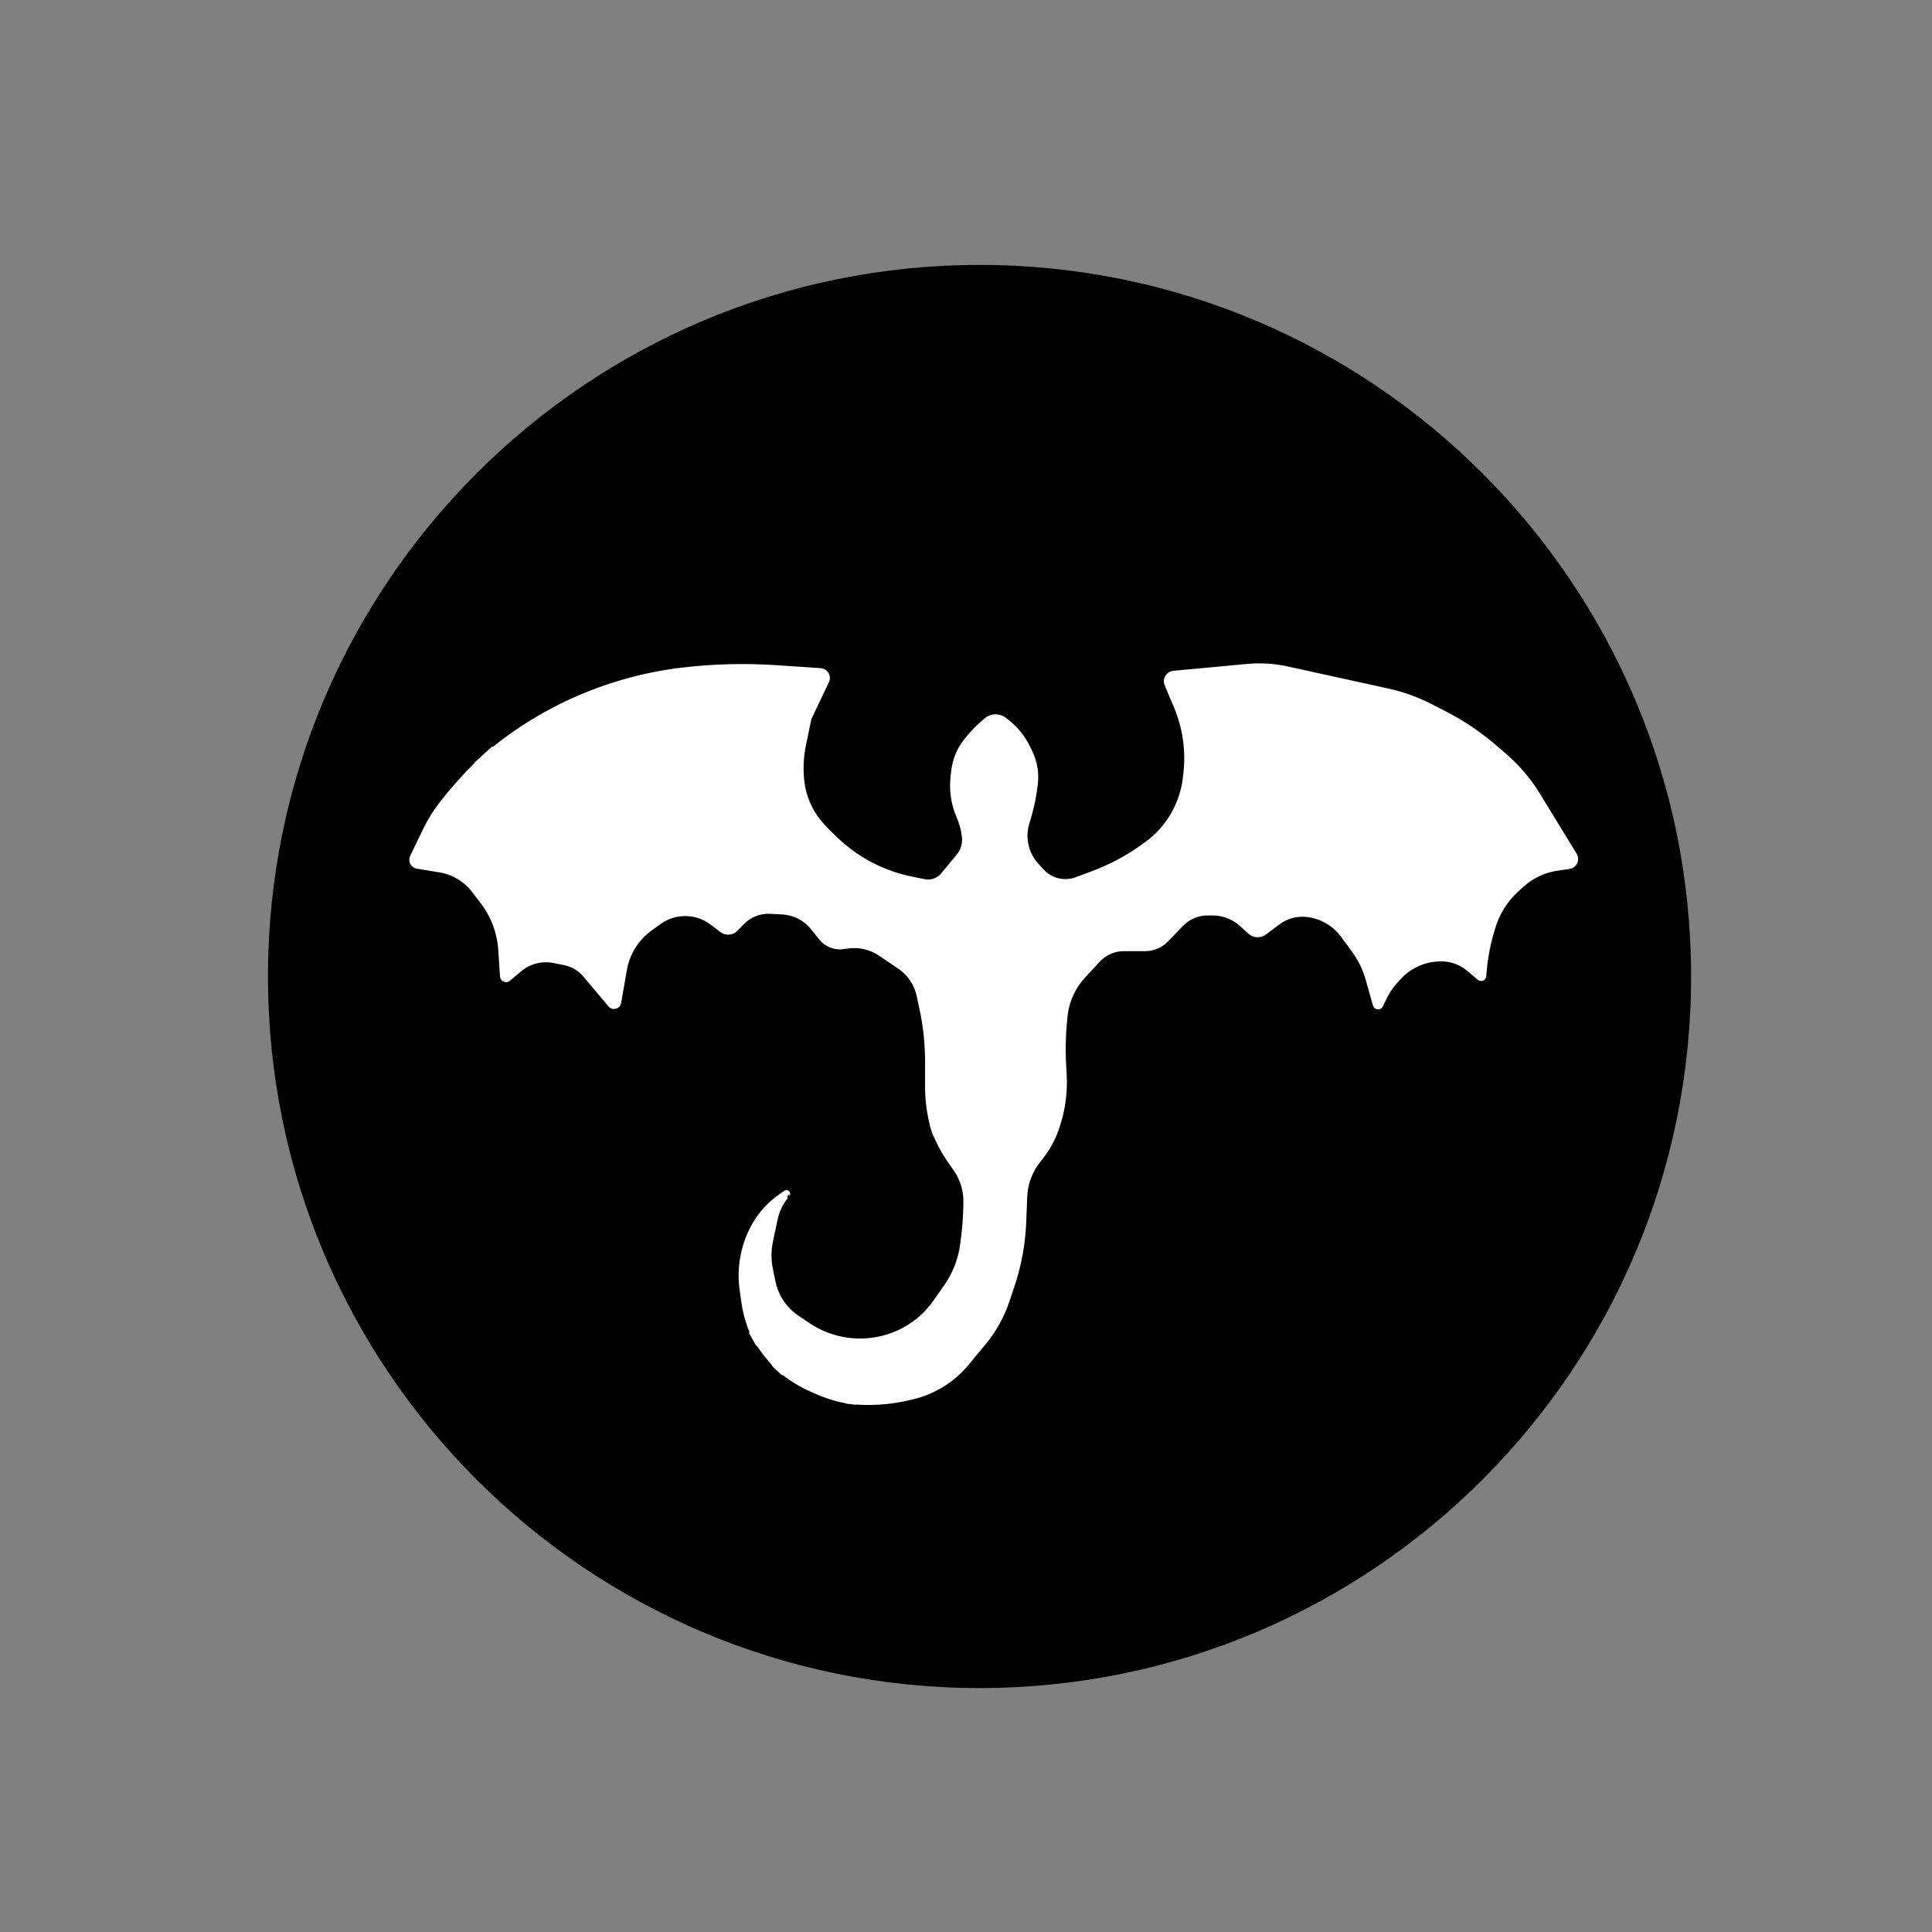 <?xml version="1.0" encoding="UTF-8" standalone="no"?>
<!DOCTYPE svg PUBLIC "-//W3C//DTD SVG 1.1//EN" "http://www.w3.org/Graphics/SVG/1.1/DTD/svg11.dtd">
<svg version="1.1" xmlns="http://www.w3.org/2000/svg" xmlns:xlink="http://www.w3.org/1999/xlink" preserveAspectRatio="xMidYMid meet" viewBox="0 0 640 640" width="640" height="640"><rect x="0" y="0" width="640" height="640" fill="#808080" stroke="none"/><defs><path d="M560.2 323.47C560.2 453.57 454.58 559.19 324.48 559.19C194.39 559.19 88.77 453.57 88.77 323.47C88.77 193.38 194.39 87.76 324.48 87.76C454.58 87.76 560.2 193.38 560.2 323.47Z" id="b1Dcp9ZCPi"></path><path d="M159.56 298.8C163.09 303.38 165.18 308.91 165.56 314.69C165.71 317.04 165.9 319.91 166.13 323.44C166.21 324.68 167.67 325.3 168.62 324.49C170.32 323.05 171.09 322.4 172.29 321.39C175.35 318.79 179.43 317.73 183.38 318.51C184.9 318.81 184.98 318.83 186.94 319.22C189.56 319.73 191.93 321.13 193.64 323.18C195.83 325.78 199.75 330.45 201.94 333.06C202.98 334.3 205 333.76 205.27 332.16C205.94 328.31 206.66 324.21 207.18 321.21C208.11 315.87 211.07 311.11 215.46 307.92C217.81 306.21 216.5 307.16 218.47 305.73C223.65 301.96 230.7 302.05 235.79 305.95C236.95 306.84 236.58 306.56 238.93 308.35C240.44 309.51 242.59 309.36 243.93 307.99C245.11 306.78 245.24 306.65 246.15 305.72C248.5 303.32 251.76 302.04 255.11 302.22C257.14 302.33 257.33 302.34 259.21 302.43C263.05 302.64 266.62 304.47 269.02 307.48C270.16 308.9 270.45 309.26 271.75 310.88C273.58 313.17 276.48 314.33 279.39 313.92C280.84 313.71 279.58 313.89 280.8 313.72C284.57 313.18 288.41 314.07 291.57 316.22C293.83 317.75 295.62 318.97 297.86 320.49C301.08 322.68 303.34 326.03 304.15 329.84C304.71 332.43 304.62 332.02 305.06 334.05C306.31 339.87 306.94 345.82 306.94 351.77C306.94 355.05 306.94 356.69 306.94 360.15C306.94 365.46 307.79 370.72 309.47 375.75C309.7 376.46 308.23 372.04 308.55 373C309.94 377.18 311.94 381.14 314.46 384.75C315.5 386.23 315.21 385.81 316.34 387.44C318.49 390.5 319.64 394.15 319.64 397.89C319.64 399.48 319.64 396.14 319.64 397.14C319.64 402.93 319.17 408.71 318.22 414.42C318.03 415.58 318.66 411.78 318.42 413.26C317.66 417.82 315.9 422.15 313.25 425.94C311.35 428.65 311.17 428.91 309.65 431.09C305.83 436.55 300.3 440.58 293.94 442.54C291.13 443.41 295.9 441.93 293.94 442.54C285.07 445.28 275.44 443.85 267.75 438.64C265.79 437.32 267.3 438.34 264.14 436.2C260.17 433.51 257.4 429.38 256.42 424.69C256.05 422.91 256.03 422.8 255.55 420.49C254.9 417.39 254.91 414.19 255.57 411.1C256.05 408.86 256.6 406.24 257.11 403.85C257.66 401.26 258.8 398.83 260.43 396.75C261.15 395.83 260.47 396.69 261.1 395.88C261.61 395.24 260.81 394.39 260.14 394.86C258.68 395.87 259.44 395.35 258.29 396.15C254.73 398.63 251.77 401.87 249.63 405.65C248.48 407.68 250.28 404.5 249.63 405.65C245.9 412.22 244.45 419.85 245.52 427.34C245.84 429.63 245.65 428.26 246.09 431.37C246.78 436.26 248.37 440.98 250.77 445.29C251.19 446.05 248.36 440.97 248.67 441.52C251.46 446.53 255.01 451.09 259.18 455.03C259.75 455.56 255.6 451.65 256.28 452.29C260.07 455.86 264.45 458.73 269.24 460.78C270.75 461.44 269.28 460.8 271.1 461.58C274.9 463.21 278.9 464.29 283 464.8C284.61 465 279.64 464.38 280.34 464.47C287.43 465.35 294.61 464.93 301.55 463.25C303.91 462.68 300.25 463.57 302.54 463.01C309.56 461.31 315.84 457.38 320.45 451.82C322.61 449.21 323.54 448.09 326.09 445.01C329.51 440.88 332.14 436.16 333.86 431.09C334.89 428.03 334.65 428.73 335.5 426.22C337.84 419.31 339.17 412.09 339.46 404.79C339.58 401.79 339.63 400.33 339.78 396.46C339.95 392.12 341.51 387.95 344.23 384.56C344.92 383.7 343.94 384.92 344.92 383.7C346.76 381.4 348.28 378.86 349.44 376.14C350.25 374.24 348.9 377.42 349.2 376.71C352.02 370.1 353.27 362.91 352.84 355.73C352.7 353.38 352.86 356.06 352.7 353.41C352.33 347.13 352.56 340.83 353.39 334.59C353.54 333.43 352.99 337.58 353.2 335.98C353.83 331.29 355.9 326.9 359.12 323.43C360.76 321.66 362.01 320.32 363.97 318.21C366.12 315.89 369.14 314.58 372.3 314.58C374.55 314.58 376.98 314.58 379.39 314.58C382.06 314.58 384.6 313.5 386.46 311.59C388.18 309.82 389.97 307.97 391.57 306.32C393.79 304.04 396.84 302.75 400.02 302.75C401.46 302.75 400.33 302.75 401.65 302.75C405.22 302.75 408.66 304.1 411.28 306.53C412.29 307.46 412.52 307.67 413.85 308.9C415.29 310.23 417.47 310.35 419.03 309.18C420.78 307.88 422.1 306.88 423.55 305.81C426.25 303.79 429.61 302.88 432.96 303.26C434.43 303.43 431.92 303.14 432.96 303.26C437.65 303.8 441.9 306.27 444.69 310.08C446.05 311.92 446.66 312.76 448.24 314.92C450.37 317.82 451.96 321.08 452.93 324.55C453.58 326.88 454.52 330.23 455.29 332.96C455.6 334.08 457.14 334.22 457.65 333.16C458.17 332.08 458.33 331.74 458.87 330.62C459.78 328.72 460.96 326.95 462.37 325.38C463.7 323.9 462.83 324.87 463.48 324.15C467.01 320.21 472.06 317.96 477.35 317.96C478.39 317.96 475.71 317.96 477.37 317.96C480.71 317.96 483.94 319.14 486.48 321.31C487.52 322.19 488.39 322.93 489.85 324.18C490.6 324.82 491.78 324.34 491.85 323.34C492.02 321.25 491.9 322.82 491.95 322.09C492.43 315.99 493.77 309.98 495.92 304.24C496.29 303.27 494.89 306.98 495.45 305.51C496.96 301.48 499.41 297.86 502.59 294.96C503.92 293.75 502.97 294.62 504.27 293.43C507.5 290.48 511.55 288.56 515.88 287.93C517.52 287.69 517.74 287.66 519.86 287.35C521.87 287.05 522.92 284.8 521.86 283.07C518.53 277.62 512.6 267.92 509.72 263.22C506.71 258.3 502.96 253.88 498.59 250.11C496.39 248.22 497.34 249.03 495.38 247.34C490.22 242.89 484.54 239.07 478.47 235.97C476.21 234.82 476.54 234.99 473.77 233.57C469.37 231.32 464.69 229.65 459.86 228.59C451.86 226.83 434.6 223.05 426.47 221.26C422.08 220.3 417.56 220.02 413.09 220.44C407.41 220.97 394.96 222.13 388.74 222.71C386.74 222.9 385.5 224.98 386.28 226.83C387.79 230.4 388.41 231.87 389.33 234.06C392.28 241.04 393.37 248.67 392.51 256.2C392.17 259.2 392.64 255.04 392.35 257.62C391.35 266.29 386.78 274.14 379.74 279.29C377.99 280.57 381.39 278.09 379.04 279.8C373.7 283.71 367.84 286.86 361.64 289.16C359.32 290.02 359.4 289.99 356.5 291.07C352.59 292.52 348.2 291.46 345.38 288.4C343.95 286.84 344.91 287.89 343.63 286.49C340.27 282.85 339.05 277.72 340.42 272.95C340.86 271.42 340.68 272.04 341.3 269.89C342.17 266.84 342.81 263.72 343.19 260.57C343.35 259.31 343.15 260.89 343.29 259.79C343.73 256.18 343.14 252.53 341.59 249.25C340.92 247.82 341.53 249.12 340.92 247.83C339.15 244.07 336.47 240.82 333.13 238.36C332.41 237.82 333.87 238.9 332.78 238.1C330.88 236.69 328.26 236.8 326.48 238.36C325.6 239.12 326.19 238.61 325.35 239.34C323.19 241.23 321.23 243.33 319.5 245.62C318.85 246.47 320.05 244.89 319.53 245.57C317.39 248.39 316.04 251.74 315.62 255.26C315.41 257.02 315.57 255.69 315.4 257.14C314.86 261.68 315.52 266.28 317.32 270.48C317.58 271.09 316.88 269.46 317.46 270.8C318.23 272.61 318.77 274.52 319.04 276.47C319.16 277.3 319.02 276.33 319.12 277.02C319.45 279.32 318.8 281.64 317.32 283.42C315.82 285.23 313.66 287.84 312.16 289.65C310.73 291.37 308.47 292.18 306.27 291.74C302.56 291 303.73 291.23 302.2 290.92C292.75 289.04 284.03 284.5 277.07 277.83C276.76 277.53 275.97 276.77 274.7 275.56C273.68 274.47 273.04 273.79 272.78 273.52C269 269.5 266.61 264.38 265.96 258.9C265.82 257.7 266.16 260.59 265.96 258.9C265.49 254.94 265.65 250.93 266.45 247.02C266.7 245.83 267.31 242.84 268.29 238.06C271.4 231.51 273.35 227.42 274.13 225.78C274.97 224.02 273.77 221.96 271.82 221.83C265.77 221.42 260.93 221.1 257.19 220.85C246.81 220.16 236.38 220.42 226.05 221.64C218.2 222.57 229.16 221.28 226.05 221.64C200.52 224.66 176.58 235.6 157.59 252.92C156.8 253.64 166.81 244.51 161.81 249.07C156.37 254.04 151.33 259.42 146.75 265.19C146 266.12 147.86 263.79 146.42 265.6C144.17 268.44 142.24 271.51 140.66 274.76C139.5 277.16 137.66 280.97 136.32 283.75C135.6 285.23 136.51 286.99 138.14 287.26C141.01 287.73 143.47 288.13 145.62 288.49C150.03 289.21 153.99 291.58 156.72 295.11C158.37 297.26 158.14 296.96 159.56 298.8Z" id="djWUeFU5j"></path></defs><g><g><g><use xlink:href="#b1Dcp9ZCPi" opacity="1" fill="#000000" fill-opacity="1"></use></g><g><use xlink:href="#djWUeFU5j" opacity="1" fill="#ffffff" fill-opacity="1"></use><g><use xlink:href="#djWUeFU5j" opacity="1" fill-opacity="0" stroke="#ffffff" stroke-width="1" stroke-opacity="1"></use></g></g></g></g></svg>